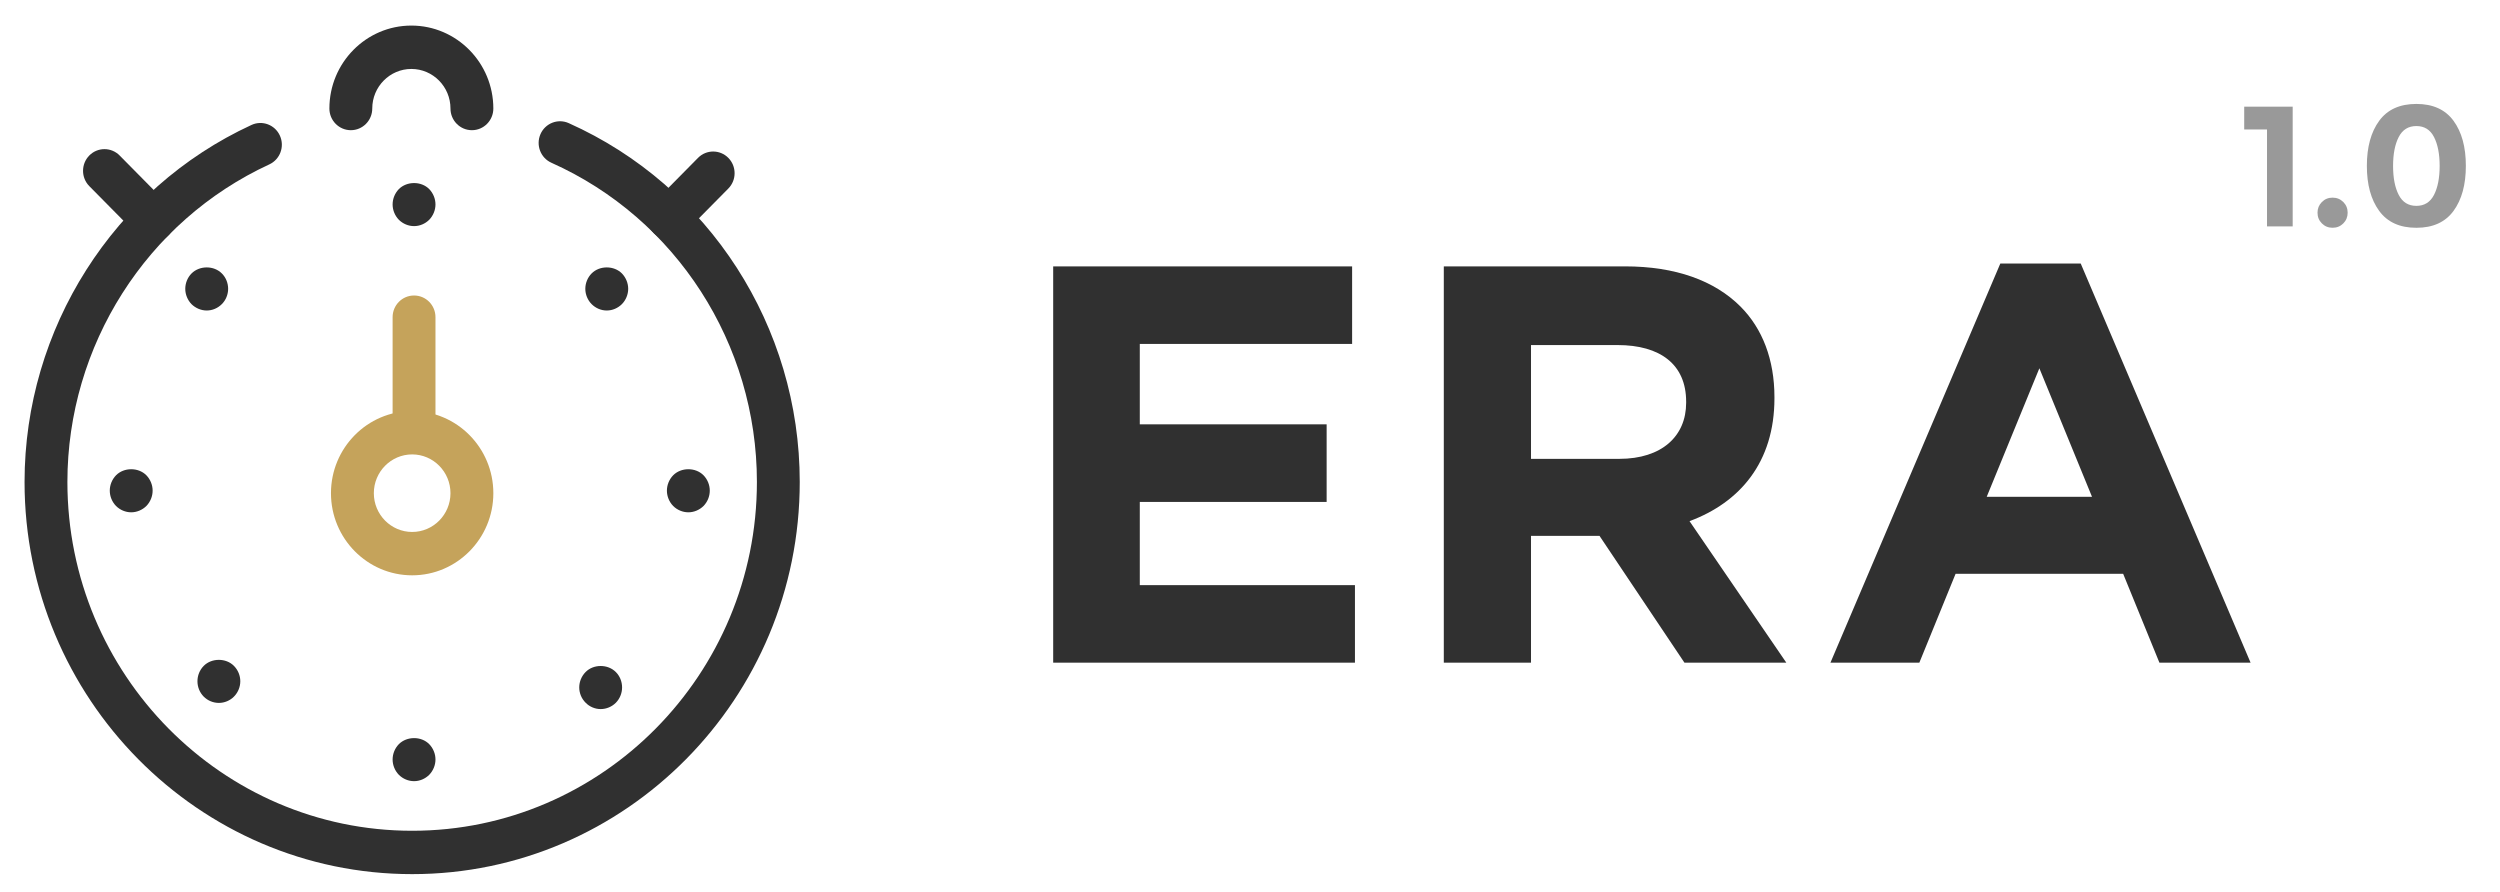 <?xml version="1.0" encoding="utf-8"?>
<!-- Generator: Adobe Illustrator 17.0.0, SVG Export Plug-In . SVG Version: 6.00 Build 0)  -->
<!DOCTYPE svg PUBLIC "-//W3C//DTD SVG 1.1//EN" "http://www.w3.org/Graphics/SVG/1.1/DTD/svg11.dtd">
<svg version="1.1" id="Layer_1" xmlns="http://www.w3.org/2000/svg" xmlns:xlink="http://www.w3.org/1999/xlink" x="0px" y="0px"
	 width="157px" height="56px" viewBox="0 0 157 56" enable-background="new 0 0 157 56" xml:space="preserve">
<g>
	<g>
		<path fill="#303030" d="M85.091,36.746v4.869H66.14V16.728h18.773v4.871H71.579v5.049h11.734v4.872H71.579v5.227h13.512V36.746z
			 M106.102,32.728l6.079,8.888h-6.398l-5.333-7.962h-4.303v7.962h-5.476V16.728h11.38c3.163,0,5.616,0.888,7.251,2.522
			c1.387,1.39,2.133,3.343,2.133,5.69v0.072C111.435,29.029,109.267,31.554,106.102,32.728L106.102,32.728z M105.89,25.224
			c0-2.346-1.638-3.554-4.304-3.554h-5.439v7.146h5.546c2.667,0,4.197-1.422,4.197-3.521L105.89,25.224L105.89,25.224z
			 M135.611,41.615l-2.277-5.581h-10.523l-2.276,5.581h-5.583L125.62,16.55h5.049l10.667,25.065L135.611,41.615L135.611,41.615z
			 M128.072,23.128l-3.306,8.07h6.612L128.072,23.128L128.072,23.128z"/>
	</g>
	<g>
		<g>
			<g>
				<path fill="#303030" d="M25.884,54.895c-13.422,0-24.342-11.048-24.342-24.628c0-9.625,5.595-18.425,14.254-22.421
					c0.676-0.311,1.475-0.01,1.783,0.675c0.309,0.685,0.01,1.491-0.666,1.803c-7.702,3.554-12.68,11.381-12.68,19.943
					c0,12.078,9.713,21.905,21.651,21.905s21.65-9.827,21.65-21.905c0-8.67-5.065-16.538-12.905-20.046
					c-0.68-0.304-0.987-1.106-0.688-1.795c0.301-0.688,1.096-0.999,1.775-0.694c8.813,3.941,14.508,12.787,14.508,22.535
					C50.226,43.847,39.306,54.895,25.884,54.895z"/>
			</g>
			<g>
				<path fill="#303030" d="M29.636,8.176c-0.743,0-1.346-0.61-1.346-1.361c0-1.37-1.102-2.485-2.456-2.485
					s-2.456,1.115-2.456,2.485c0,0.751-0.602,1.361-1.345,1.361s-1.347-0.61-1.347-1.361c0-2.873,2.311-5.209,5.148-5.209
					c2.839,0,5.148,2.336,5.148,5.209C30.982,7.565,30.38,8.176,29.636,8.176z"/>
			</g>
			<g>
				<path fill="#303030" d="M9.622,15.186c-0.345,0-0.688-0.133-0.952-0.399L5.609,11.69c-0.525-0.531-0.525-1.394,0-1.926
					c0.526-0.531,1.378-0.531,1.903,0l3.061,3.098c0.526,0.531,0.526,1.394,0,1.925C10.311,15.053,9.966,15.186,9.622,15.186z"/>
			</g>
			<g>
				<path fill="#303030" d="M42.014,15.047c-0.344,0-0.689-0.134-0.952-0.399c-0.526-0.532-0.526-1.394,0-1.925l2.773-2.808
					c0.526-0.532,1.379-0.532,1.904,0c0.525,0.531,0.525,1.394,0,1.925l-2.774,2.808C42.703,14.913,42.358,15.047,42.014,15.047z"/>
			</g>
		</g>
		<g>
			<path fill="#C5A35B" d="M25.884,36.13c-2.812,0-5.099-2.313-5.099-5.157c0-2.845,2.287-5.158,5.099-5.158
				c2.811,0,5.098,2.313,5.098,5.158C30.982,33.816,28.695,36.13,25.884,36.13z M25.884,28.537c-1.328,0-2.407,1.092-2.407,2.436
				c0,1.342,1.079,2.434,2.407,2.434c1.327,0,2.406-1.092,2.406-2.434C28.291,29.629,27.21,28.537,25.884,28.537z"/>
		</g>
		<g>
			<path fill="#C5A35B" d="M26.003,28.36c-0.744,0-1.347-0.609-1.347-1.361v-7.08c0-0.753,0.603-1.362,1.347-1.362
				c0.743,0,1.345,0.609,1.345,1.362v7.08C27.349,27.75,26.746,28.36,26.003,28.36z"/>
		</g>
		<g>
			<path fill="#303030" d="M26.003,49.057c-0.356,0-0.701-0.147-0.954-0.398c-0.248-0.255-0.393-0.604-0.393-0.964
				s0.146-0.708,0.393-0.963c0.501-0.502,1.405-0.508,1.905,0c0.248,0.255,0.394,0.604,0.394,0.963s-0.146,0.709-0.394,0.964
				C26.702,48.909,26.358,49.057,26.003,49.057z"/>
		</g>
		<g>
			<path fill="#303030" d="M43.229,32.173c-0.356,0-0.701-0.147-0.954-0.397c-0.248-0.256-0.393-0.604-0.393-0.964
				s0.145-0.708,0.393-0.964c0.501-0.507,1.406-0.507,1.906,0c0.249,0.256,0.393,0.604,0.393,0.964s-0.144,0.708-0.393,0.964
				C43.927,32.025,43.583,32.173,43.229,32.173z"/>
		</g>
		<g>
			<path fill="#303030" d="M8.239,32.173c-0.355,0-0.7-0.147-0.952-0.397c-0.248-0.256-0.393-0.604-0.393-0.964
				s0.145-0.708,0.393-0.964c0.5-0.507,1.405-0.507,1.905,0c0.248,0.256,0.393,0.604,0.393,0.964s-0.146,0.708-0.393,0.964
				C8.938,32.025,8.594,32.173,8.239,32.173z"/>
		</g>
		<g>
			<path fill="#303030" d="M26.003,14.2c-0.356,0-0.701-0.147-0.954-0.397c-0.248-0.256-0.393-0.605-0.393-0.964
				s0.146-0.708,0.393-0.965c0.501-0.501,1.405-0.506,1.905,0c0.248,0.257,0.394,0.605,0.394,0.965c0,0.358-0.146,0.708-0.394,0.964
				C26.702,14.053,26.358,14.2,26.003,14.2z"/>
		</g>
		<g>
			<path fill="#303030" d="M13.746,44.143c-0.356,0-0.705-0.145-0.953-0.396C12.54,43.49,12.4,43.143,12.4,42.783
				s0.139-0.707,0.393-0.965c0.5-0.505,1.399-0.505,1.899,0c0.253,0.257,0.399,0.605,0.399,0.965s-0.146,0.707-0.399,0.964
				C14.445,43.998,14.096,44.143,13.746,44.143z"/>
		</g>
		<g>
			<path fill="#303030" d="M37.721,44.53c-0.35,0-0.7-0.146-0.947-0.403c-0.253-0.25-0.398-0.599-0.398-0.957
				c0-0.36,0.146-0.709,0.398-0.965c0.495-0.507,1.399-0.507,1.901,0c0.252,0.25,0.392,0.604,0.392,0.965
				c0,0.358-0.14,0.707-0.392,0.963C38.427,44.384,38.077,44.53,37.721,44.53z"/>
		</g>
		<g>
			<path fill="#303030" d="M12.981,19.5c-0.35,0-0.699-0.148-0.953-0.398c-0.248-0.256-0.393-0.609-0.393-0.964
				c0-0.359,0.145-0.714,0.393-0.964c0.506-0.507,1.405-0.507,1.905,0c0.253,0.25,0.394,0.604,0.394,0.964
				c0,0.354-0.141,0.708-0.394,0.959C13.681,19.352,13.337,19.5,12.981,19.5z"/>
		</g>
		<g>
			<path fill="#303030" d="M38.104,19.5c-0.354,0-0.7-0.148-0.952-0.403c-0.248-0.251-0.394-0.604-0.394-0.959
				c0-0.359,0.146-0.714,0.394-0.964c0.5-0.507,1.405-0.507,1.906,0c0.246,0.256,0.393,0.604,0.393,0.964
				c0,0.354-0.146,0.708-0.393,0.959C38.803,19.352,38.459,19.5,38.104,19.5z"/>
		</g>
	</g>
	<g>
		<path fill="#999999" d="M140.936,6.699h3.045v7.52h-1.613V8.13h-1.432L140.936,6.699L140.936,6.699z"/>
		<path fill="#999999" d="M145.814,14.03c-0.183-0.183-0.274-0.407-0.274-0.672s0.092-0.489,0.274-0.672
			c0.183-0.183,0.406-0.274,0.672-0.274s0.489,0.091,0.673,0.274c0.183,0.183,0.274,0.407,0.274,0.672
			c0,0.266-0.092,0.49-0.274,0.672c-0.184,0.183-0.407,0.274-0.673,0.274S145.997,14.213,145.814,14.03z"/>
		<path fill="#999999" d="M151.747,14.305c-1.04,0-1.817-0.353-2.334-1.06c-0.517-0.706-0.774-1.649-0.774-2.829
			s0.258-2.123,0.774-2.829s1.294-1.06,2.334-1.06s1.818,0.353,2.335,1.06s0.774,1.649,0.774,2.829s-0.258,2.123-0.774,2.829
			C153.565,13.952,152.787,14.305,151.747,14.305z M150.64,8.604c-0.237,0.459-0.355,1.065-0.355,1.818s0.118,1.359,0.355,1.818
			c0.236,0.459,0.605,0.688,1.107,0.688s0.872-0.229,1.108-0.688s0.355-1.065,0.355-1.818s-0.119-1.359-0.355-1.818
			s-0.606-0.688-1.108-0.688S150.876,8.145,150.64,8.604z"/>
	</g>
</g>
</svg>
